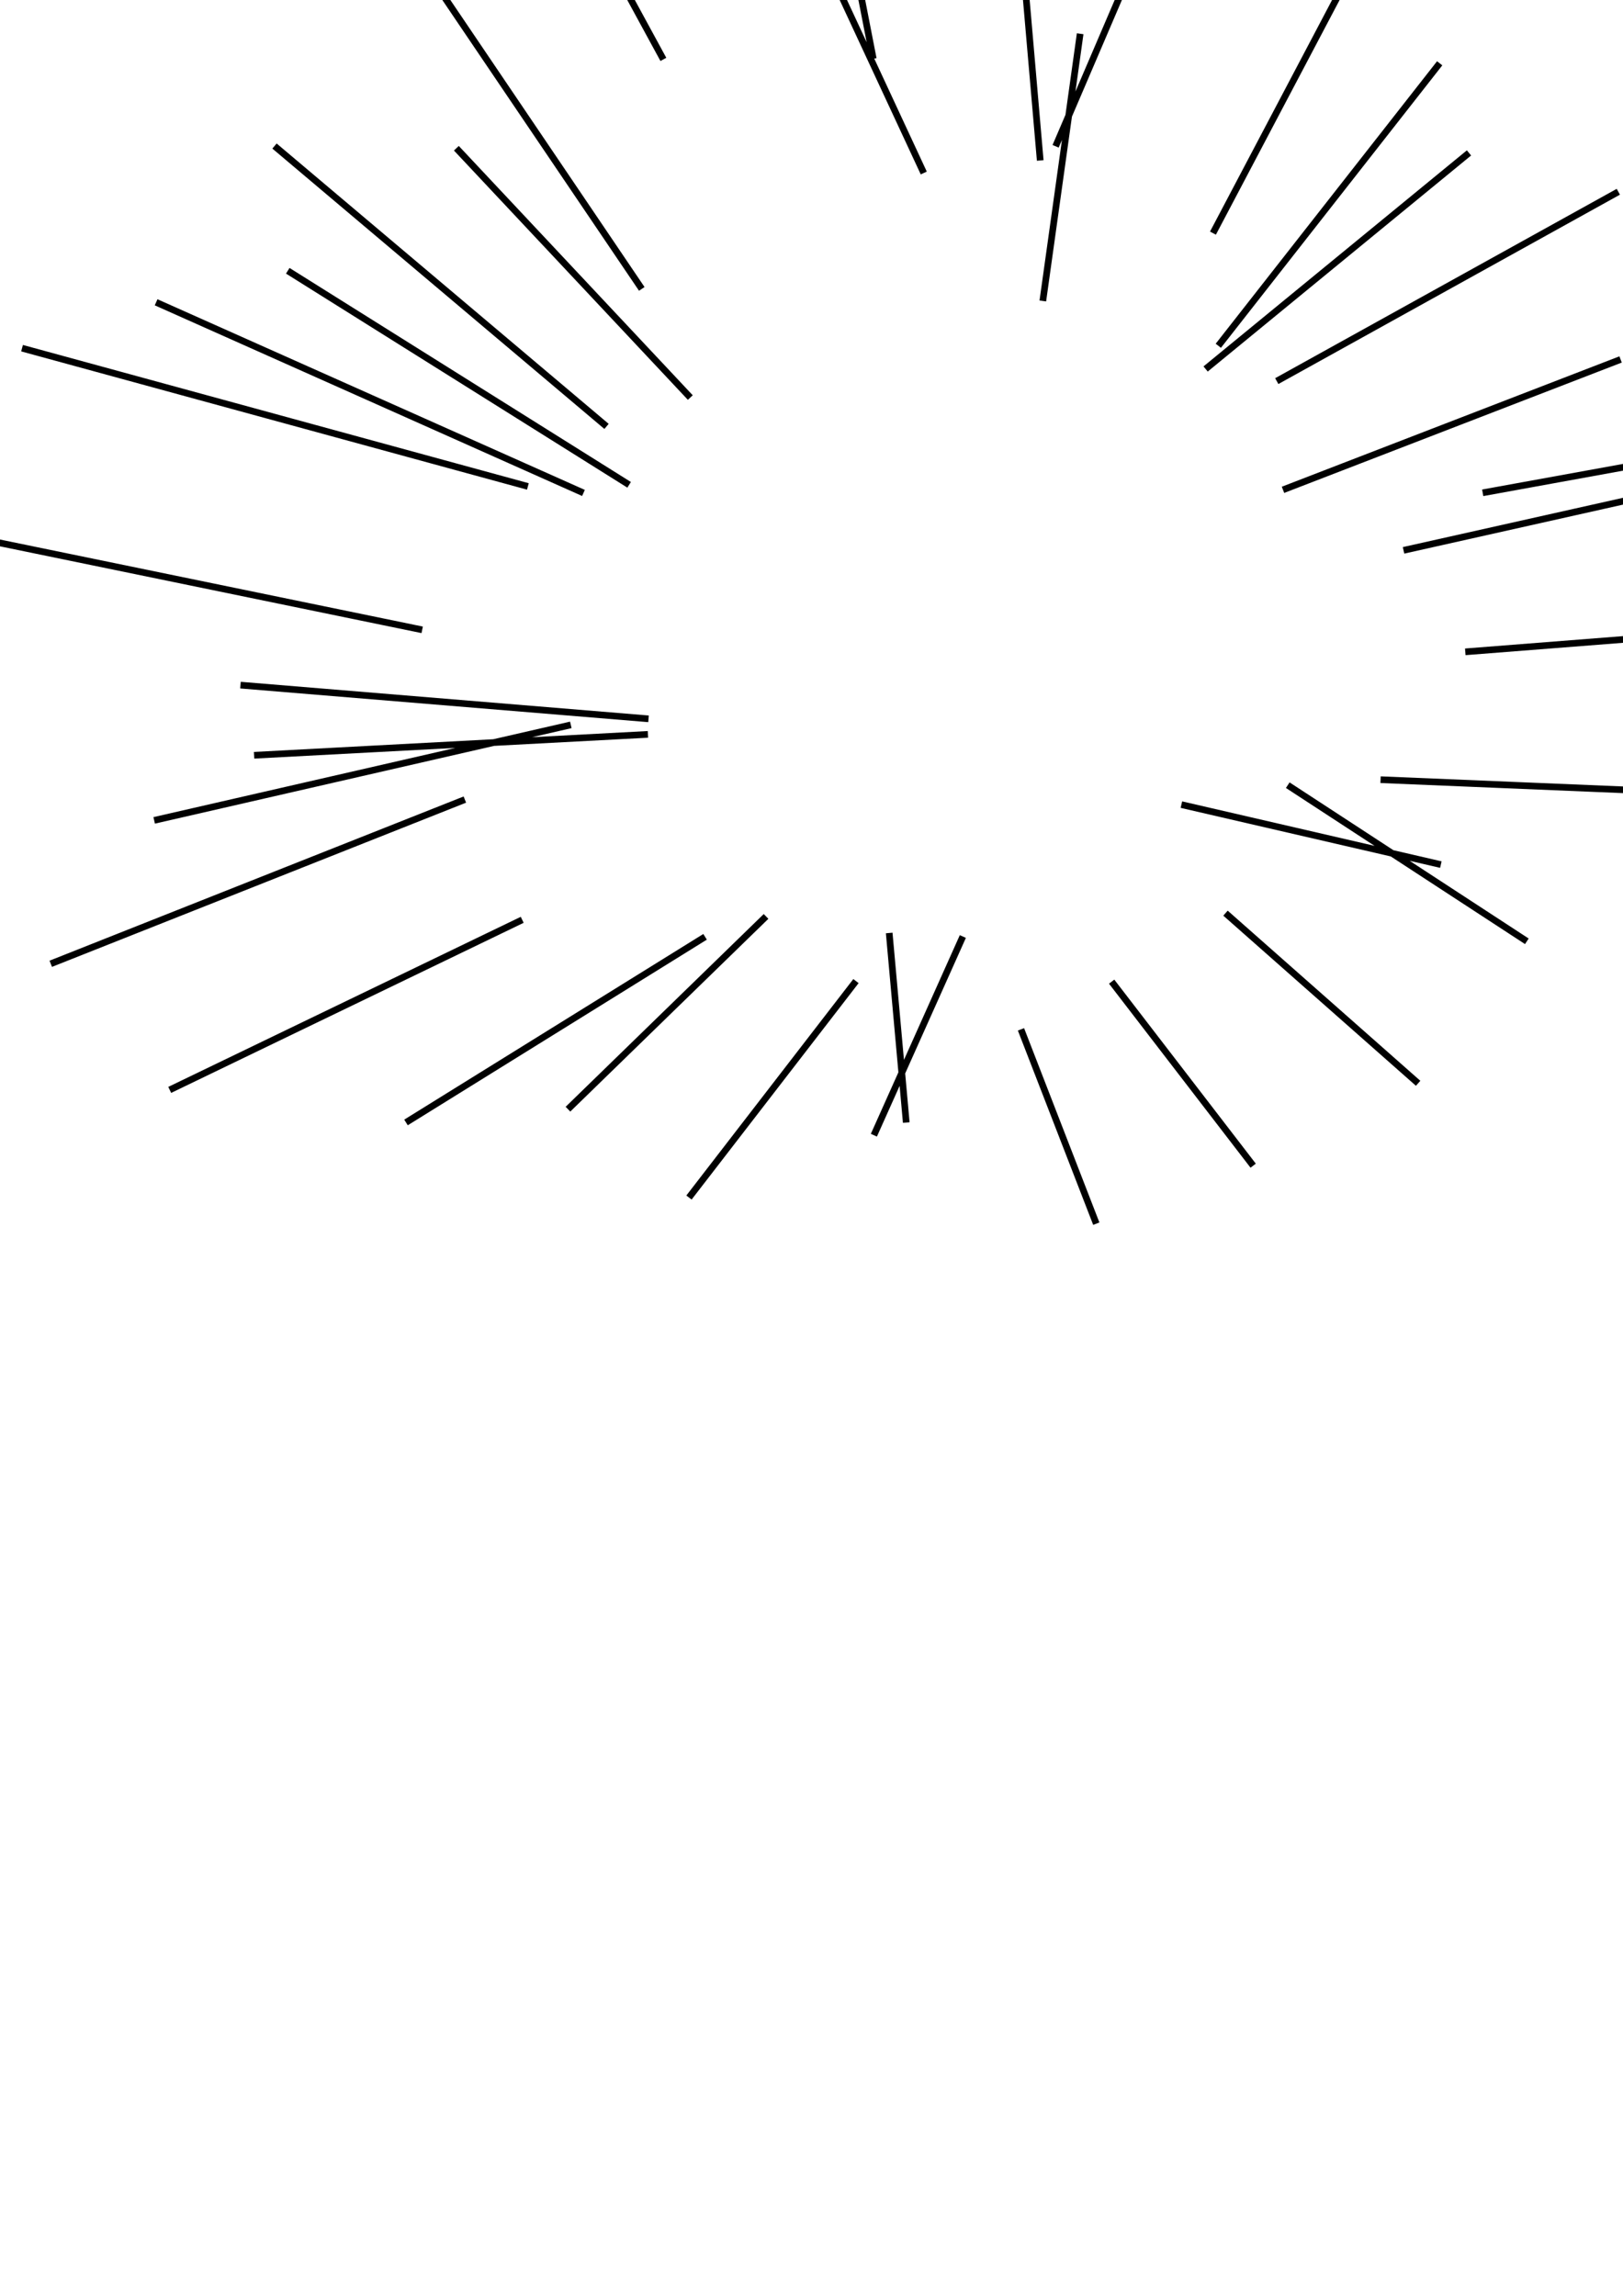 <?xml version="1.0" encoding="UTF-8" standalone="no"?>
<svg
   xmlns:dc="http://purl.org/dc/elements/1.1/"
   xmlns:cc="http://creativecommons.org/ns#"
   xmlns:rdf="http://www.w3.org/1999/02/22-rdf-syntax-ns#"
   xmlns:svg="http://www.w3.org/2000/svg"
   xmlns="http://www.w3.org/2000/svg"
   xmlns:sodipodi="http://sodipodi.sourceforge.net/DTD/sodipodi-0.dtd"
   xmlns:inkscape="http://www.inkscape.org/namespaces/inkscape"
   width="210mm"
   height="297mm"
   viewBox="0 0 210 297"
   version="1.1"
   id="svg8"
   inkscape:version="1.0.2 (e86c870879, 2021-01-15)"
   sodipodi:docname="1.svg">
  <defs
     id="defs2">
    <inkscape:path-effect
       scale_y_rel="false"
       prop_scale="1.13"
       strokepath="M -50.649,99.696 H 189.744"
       endpoint_spacing_variation="0.8;1"
       endpoint_edge_variation="1;1"
       startpoint_spacing_variation="2.4;1"
       startpoint_edge_variation="0.7;1"
       count="37"
       is_visible="true"
       id="path-effect25"
       lpeversion="1"
       effect="curvestitching" />
    <inkscape:path-effect
       effect="curvestitching"
       id="path-effect21"
       is_visible="true"
       count="37"
       startpoint_edge_variation="0.7;1"
       startpoint_spacing_variation="2.4;1"
       endpoint_edge_variation="1;1"
       endpoint_spacing_variation="0.8;1"
       strokepath="M 0.011,16.036 190.511,0.161 68.047,127.161 248.719,109.018 127.011,207.292"
       prop_scale="1.13"
       lpeversion="1"
       scale_y_rel="false" />
    <inkscape:path-effect
       effect="curvestitching"
       id="path-effect12"
       is_visible="true"
       count="5"
       startpoint_edge_variation="0;1"
       startpoint_spacing_variation="0;1"
       endpoint_edge_variation="0;1"
       endpoint_spacing_variation="0;1"
       strokepath="M 0,0 H 1"
       prop_scale="1"
       lpeversion="1"
       scale_y_rel="false" />
  </defs>
  <sodipodi:namedview
     id="base"
     pagecolor="#ffffff"
     bordercolor="#666666"
     borderopacity="1.0"
     inkscape:pageopacity="0.0"
     inkscape:pageshadow="2"
     inkscape:zoom="0.35"
     inkscape:cx="-117.14286"
     inkscape:cy="560"
     inkscape:document-units="mm"
     inkscape:current-layer="layer1"
     showgrid="false"
     inkscape:window-width="1920"
     inkscape:window-height="1016"
     inkscape:window-x="0"
     inkscape:window-y="27"
     inkscape:window-maximized="1"
     inkscape:document-rotation="0" />
  <g
     inkscape:label="Layer 1"
     inkscape:groupmode="layer"
     id="layer1">
    <path
       inkscape:connector-curvature="0"
       inkscape:original-d="M 176.20256,72.406433 A 58.964287,52.916664 0 0 1 117.23828,125.32309 58.964287,52.916664 0 0 1 58.273986,72.406433 58.964287,52.916664 0 0 1 117.23828,19.489765 58.964287,52.916664 0 0 1 176.20256,72.406433 Z m 50.6488,-11.3393 A 120.19643,92.226196 0 0 1 106.65495,153.29332 120.19643,92.226196 0 0 1 -13.541484,61.067133 120.19643,92.226196 0 0 1 106.65495,-31.159069 120.19643,92.226196 0 0 1 226.85136,61.067133 Z"
       inkscape:path-effect="#path-effect25"
       d="M 181.604,71.197 233.745,59.524 m -44.152,24.801 49.305,-3.866 m -60.267,20.407 47.854,1.992 m -73.624,1.233 33.571,7.759 m -19.811,-10.274 30.937,20.196 m -38.991,-3.642 24.924,22.01 m -39.655,-13.148 18.31,23.807 m -30.042,-17.638 9.745,25.14 m -26.796,-37.605 2.207,24.524 m 7.322,-24.068 -11.512,25.706 m -2.316,-19.939 -21.608,28.001 M 99.12,118.554 73.489,143.491 M 91.23,121.192 52.532,145.207 M 67.568,118.993 21.96,140.996 M 60.148,103.437 6.568,124.68 M 73.858,93.775 19.949,106.129 M 83.837,95.003 32.879,97.706 M 83.913,92.992 31.116,88.633 M 54.626,81.479 -19.603,66.202 M 68.302,62.928 2.851,45.042 M 75.495,63.769 20.2,39.106 M 81.402,62.719 37.234,35.029 M 78.479,55.161 35.518,18.892 M 89.319,51.429 59.05,19.176 M 83.04,37.373 51.245,-9.616 M 85.834,7.685 58.992,-41.623 M 119.526,22.38 96.861,-26.364 M 112.991,7.602 102.894,-44.174 m 31.7,64.934 -4.481,-51.717 m 4.817,69.893 4.831,-34.571 m -3.177,14.561 19.961,-46.577 m 0.399,57.811 24.009,-45.543 M 157.638,44.731 186.28,8.188 M 155.995,47.734 190.073,19.782 M 165.2,49.303 209.395,24.807 m -43.388,38.56 43.681,-16.867 m -17.84,17.253 50.587,-9.199"
       style="fill:none;fill-rule:evenodd;stroke:#000000;stroke-width:0.862"
       id="path23" />
    <path
       id="path16"
       style="fill:none;fill-rule:evenodd;stroke:#000000;stroke-width:0.862"
       d="m -119.481,153.561 36.018,-26.447 5.679,145.791 33.398,-28.486 -1.254,114.079 M -95.299,164.818 -58.772,144.88 -75.134,289.483 -40.68,267.091 -58.644,379.273 m -33.447,-197.48 37.144,-14.599 -35.962,140.809 35.547,-17.32 -32.849,108.498 m -7.888,-211.137 29.468,-9.501 -58.712,131.952 28.999,-12.337 -48.835,101.03 m 95.573,-194.835 32.656,3.764 -105.205,99.2 33.197,0.884 -84.408,74.276 m 128.949,-146.584 29.174,7.789 -121.891,77.34 30.395,5.21 -96.464,57.162 m 156.711,-116.653 25.193,12.753 -137.034,44.871 27.087,10.692 -107.278,31.898 m 187.252,-60.75 19.244,19.185 -144.063,-3.638 21.732,17.965 -111.667,-5.696 m 199.304,-10.048 12.577,23.447 -136.039,-47.413 15.31,23.092 -104.587,-39.384 m 203.138,78.716 -1.864,30.887 -101.534,-102.707 0.947,31.483 -76.329,-82.252 m 147.683,143.34 -14.042,34.256 -73.543,-124.98 -11.135,35.21 -53.335,-99.577 m 130.555,155.517 -19.174,31.975 -54.243,-134.515 -16.425,33.338 -37.982,-106.421 m 101.994,185.216 -33.104,31.126 -23.822,-144.041 -30.204,32.798 -12.884,-113.479 m 62.388,192.689 -40.366,27.976 -4.414,-146.422 -37.481,29.927 2.877,-114.791 m 64.586,190.009 -47.434,24.726 12.269,-146.609 -44.505,26.905 16.553,-114.431 m 65.326,204.573 -47.978,17.522 31.993,-143.237 -45.534,20.106 31.52,-110.779 m 24.763,218.651 -46.4,10.247 52.126,-136.668 -44.596,13.156 46.469,-104.704 m -22.156,213.505 -48.215,3.283 71.548,-127.704 -46.8,6.433 61.404,-96.868 m -81.115,191.33 -64.473,-11.252 98.905,-111.58 -62.665,-7.532 84.548,-82.466 m -50.65,194.022 -57.745,-13.637 104.869,-104.497 -56.557,-9.94 88.013,-76.754 m -82.807,200.187 -52.763,-19.552 116.838,-90.108 -52.232,-15.829 96.279,-64.987 m -110.724,183.738 -47.091,-22.916 125.179,-76.98 -47.17,-19.31 101.7,-54.563 m -142.664,156.146 -48.983,-34.708 136.484,-57.652 -49.231,-30.805 110.522,-38.165 m -142.631,153.804 -40.857,-32.147 138.652,-48.524 -41.719,-28.66 110.909,-31.672 m -179.958,109.362 -43.895,-52.618 148.161,-21.238 -44.801,-48.448 118.551,-7.933 m -179.79,78.602 -39.699,-56.952 149.615,-8.318 -40.931,-52.827 119.003,2.482 m -154.723,138.299 -35.312,-53.13 148.723,-5.043 -36.821,-49.353 117.655,4.366 m -204.543,64.879 -26.056,-57.322 147.478,18.729 -28.167,-53.886 115.292,22.949 m -187.473,81.847 -21.797,-52.846 145.649,24.477 -24.152,-49.869 113.257,26.598 m -212.113,59.084 -14.719,-36.181 140.897,35.225 -17.433,-34.631 108.582,32.145 m -212.029,-42.897 -3.005,-50.612 127.923,71.834 -6.18,-49.039 96.991,61.989 m -192.605,-30.228 -0.341,-46.806 122.486,79.779 -3.555,-45.705 92.479,67.399 m -201.417,-55.232 4.566,-40.435 108.249,97.101 1.392,-40.229 80.981,79.49 M -191.661,156.178 l 11.416,-36.029 84.478,117.966 8.4,-36.676 61.99,94.556 m -141.47,-151.313 22.148,-35.172 56.152,134.25 19.145,-36.308 38.965,106.712 M -151.375,151.155 l 25.701,-30.163 34.304,141.189 23.032,-31.826 21.933,111.178 m -59.358,-196.202 35.416,-24.848 1.414,145.718 32.95,-26.996 -4.38,113.778"
       inkscape:path-effect="#path-effect21"
       inkscape:original-d="m -103.23416,251.46659 c 0,29.22507 -26.39921,52.91666 -58.96429,52.91666 -32.56508,0 -58.96429,-23.69159 -58.96429,-52.91666 0,-29.22507 26.39921,-52.91667 58.96429,-52.91667 32.56508,0 58.96429,23.6916 58.96429,52.91667 z m 50.648796,-11.3393 c -4e-6,50.93512 -53.813766,92.22618 -120.196416,92.22619 -66.38265,0 -120.19643,-41.29107 -120.19643,-92.22619 0,-50.93512 24.39959,-121.52378 90.78225,-121.52378 66.38265,0 149.610599,70.58866 149.610596,121.52378 z"
       inkscape:connector-curvature="0"
       sodipodi:nodetypes="ssssssssss" />
    <path
       style="fill:none;stroke:#000000;stroke-width:0.265px;stroke-linecap:butt;stroke-linejoin:miter;stroke-opacity:1"
       d="m -362.131,-75.044 c 63.5,-5.292 26.463,128.402 190.5,-15.875 -0.527,65.245 -35.492,110.908 -122.464,127 58.474,8.36 112.27,55.228 180.673,-18.143 l -121.708,98.274"
       id="path27"
       inkscape:connector-curvature="0"
       sodipodi:nodetypes="ccccc" />
  </g>
</svg>